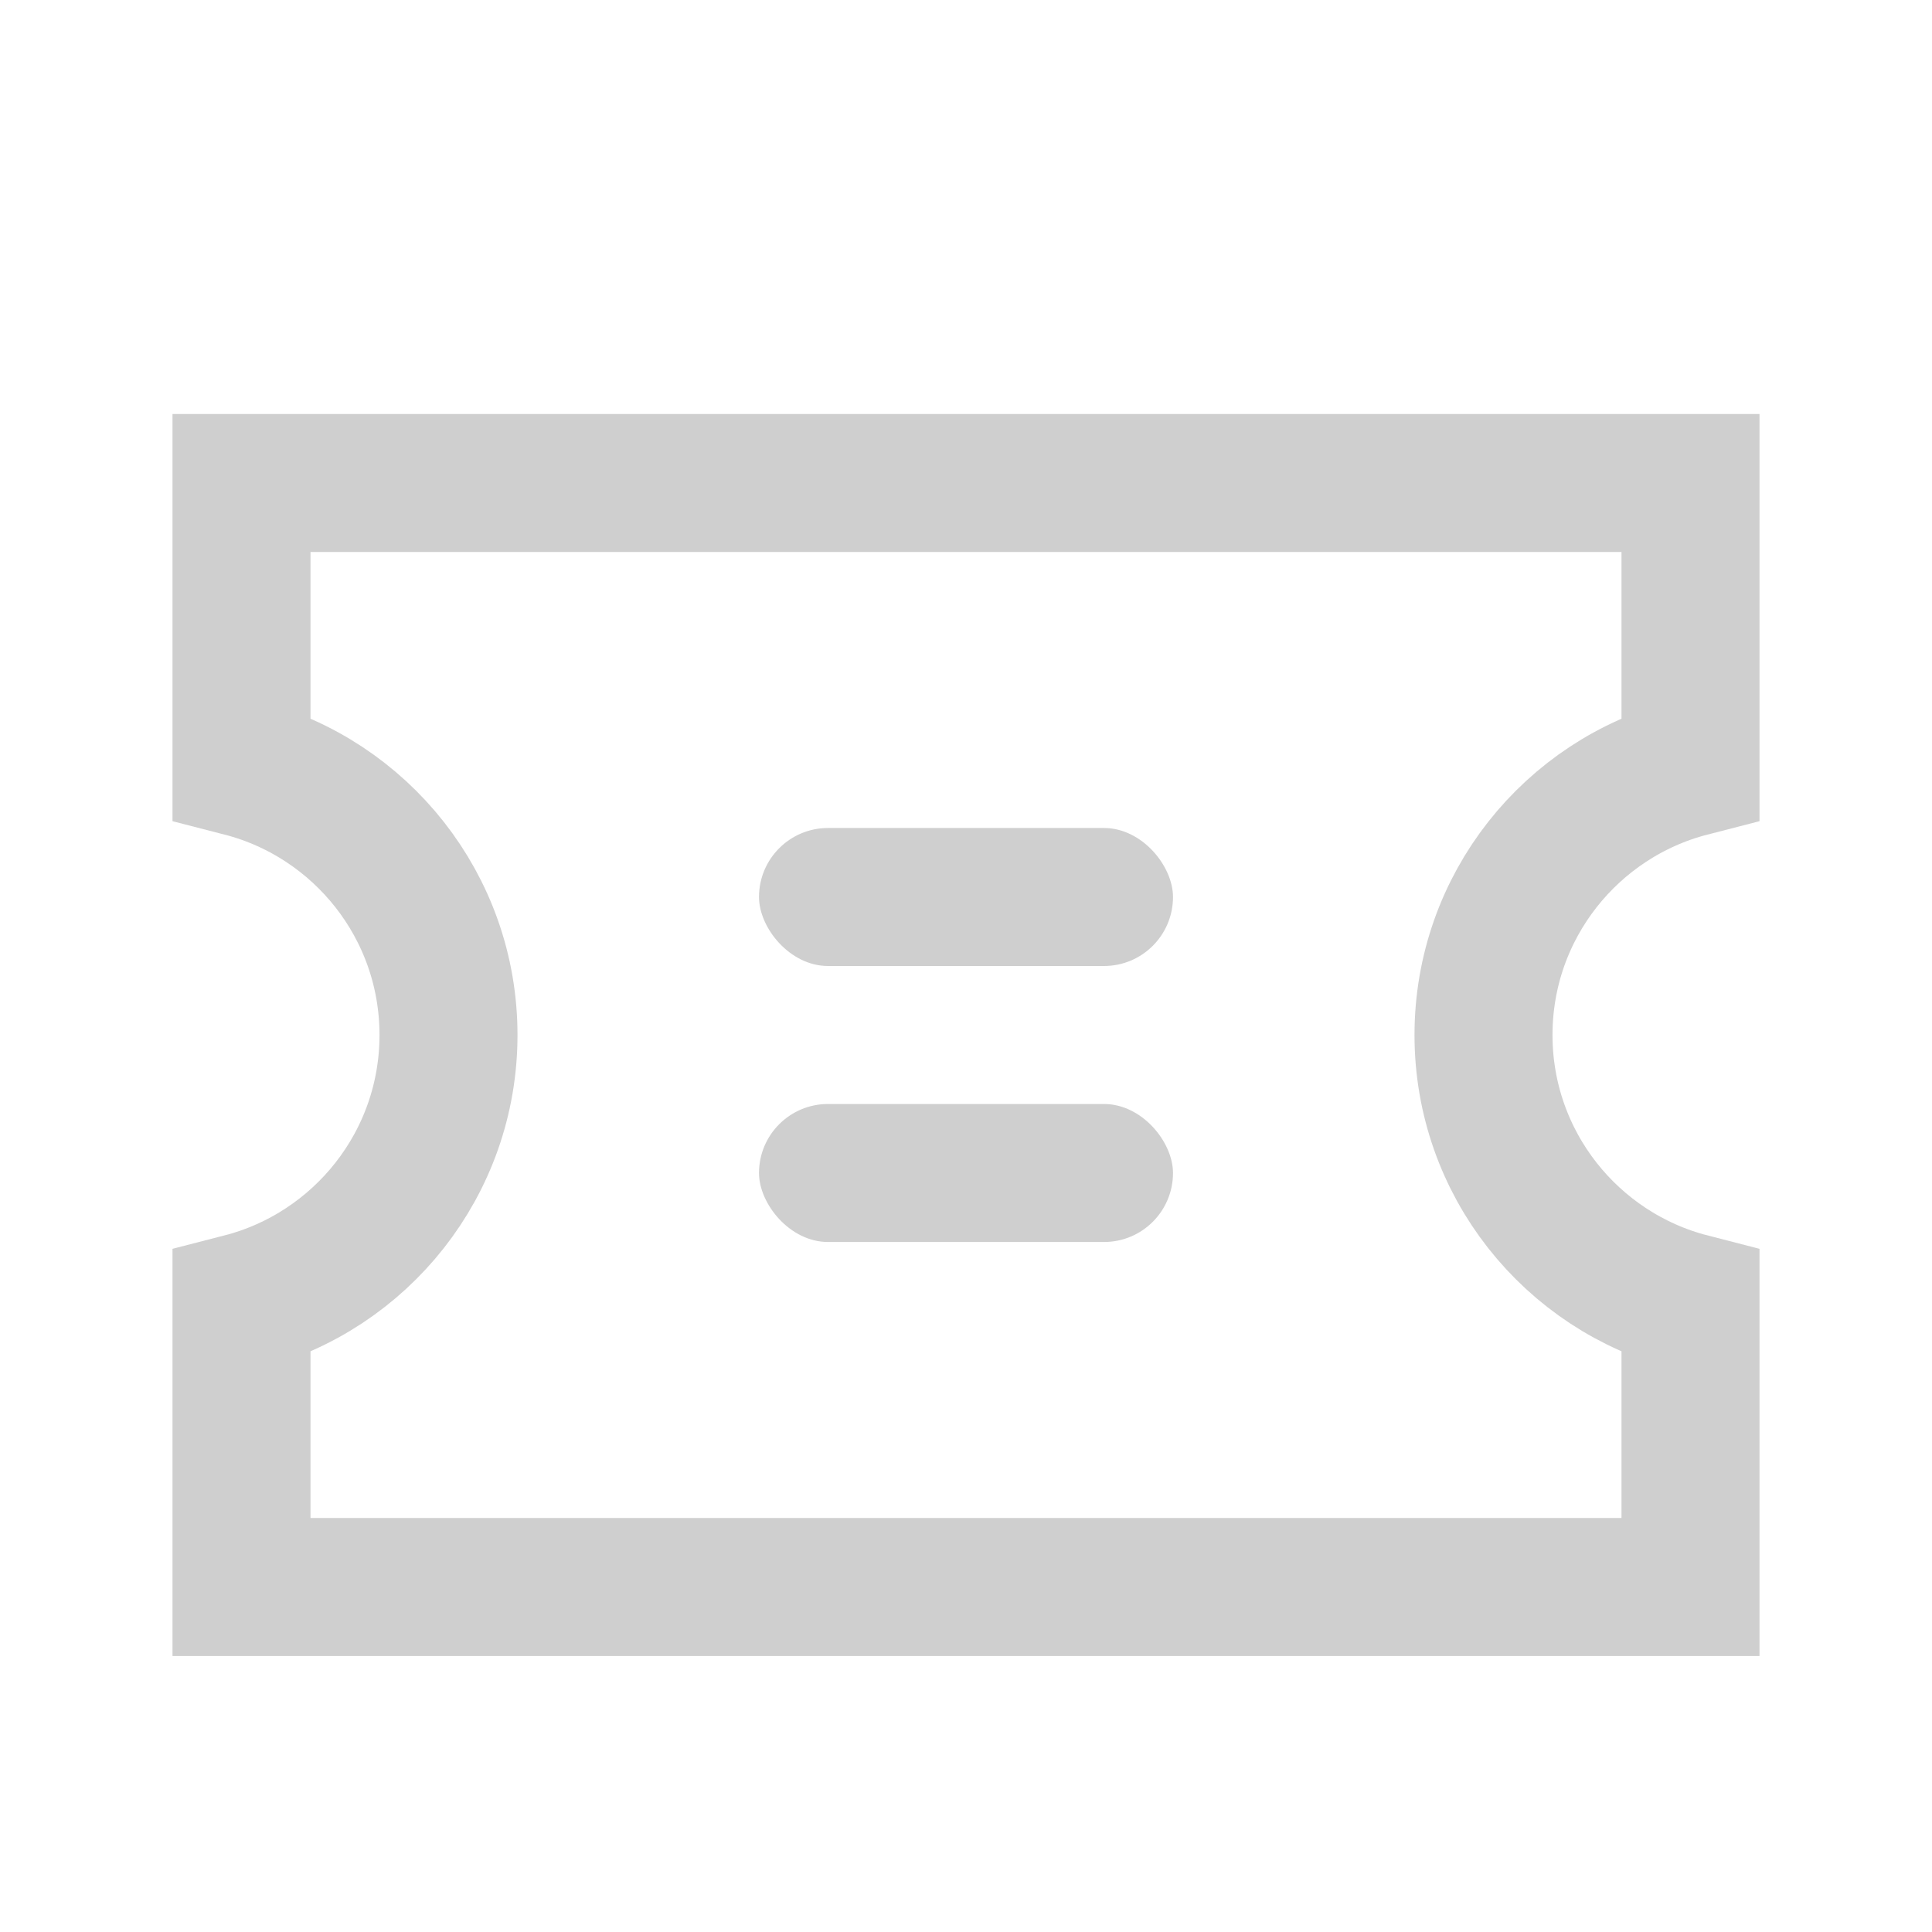 <?xml version="1.0" encoding="UTF-8"?>
<svg width="56px" height="56px" viewBox="0 0 56 56" version="1.1" xmlns="http://www.w3.org/2000/svg" xmlns:xlink="http://www.w3.org/1999/xlink">
    <!-- Generator: Sketch 48.2 (47327) - http://www.bohemiancoding.com/sketch -->
    <title>Home_Tab_Coupon_Normal</title>
    <desc>Created with Sketch.</desc>
    <defs></defs>
    <g id="Symbols" stroke="none" stroke-width="1" fill="none" fill-rule="evenodd">
        <g id="Home_Tab_Coupon_Normal">
            <path d="M49,37.748 C45.55,36.86 43,33.728 43,30 C43,26.272 45.55,23.14 49,22.252 L49,14 L7,14 L7,22.252 C10.45,23.14 13,26.272 13,30 C13,33.728 10.45,36.86 7,37.748 L7,46 L49,46 L49,37.748 Z" id="Combined-Shape" stroke="#CFCFCF" stroke-width="4"></path>
            <rect id="Rectangle" fill="#CFCFCF" x="22" y="24" width="12" height="4" rx="2"></rect>
            <rect id="Rectangle" x="0" y="0" width="56" height="56"></rect>
            <rect id="Rectangle-Copy" fill="#CFCFCF" x="22" y="32" width="12" height="4" rx="2"></rect>
        </g>
    </g>
</svg>